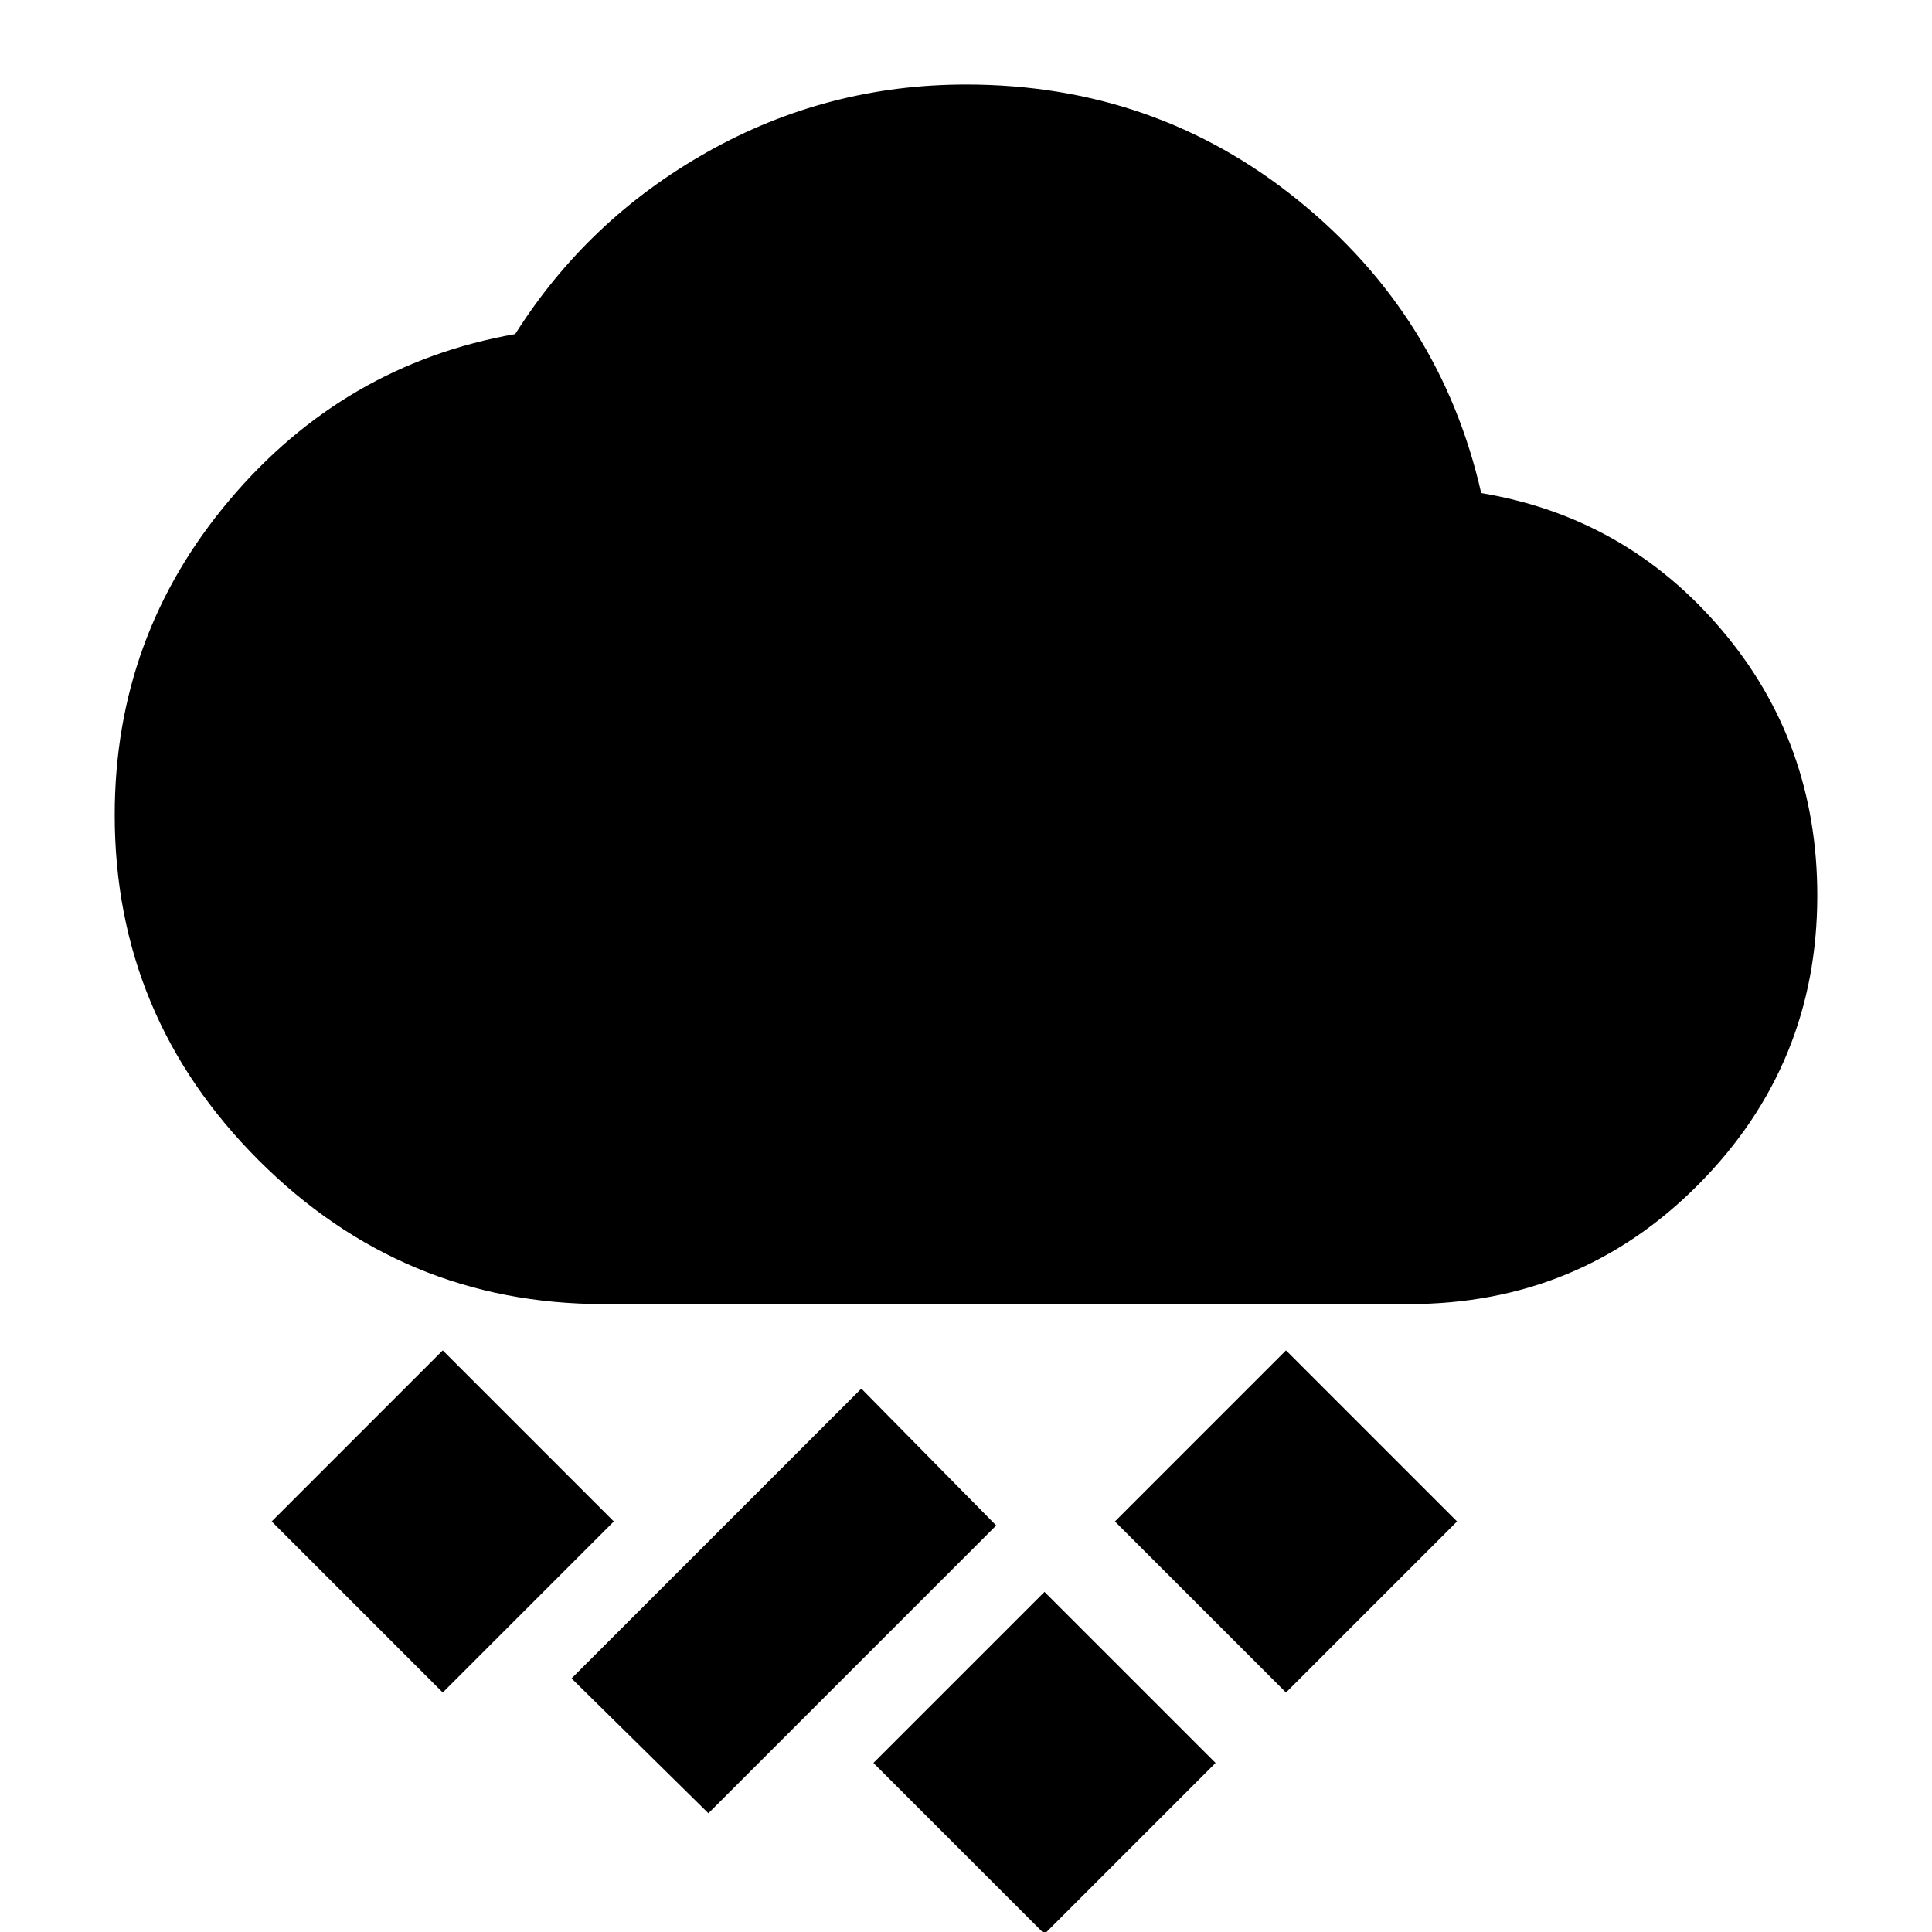 <svg xmlns="http://www.w3.org/2000/svg" height="24" viewBox="0 -960 960 960" width="24"><path d="m519 1-85-85 85-85 85 85-85 85ZM352-59l-68-67 144-144 67 68L352-59Zm287-60-85-85 85-85 85 85-85 85Zm-419 0-85-85 85-85 85 85-85 85Zm80-193q-100 0-171.5-71.5T57-555q0-89 57-156.5T256-794q36-57 95.5-90.5T480-918q94 0 165 57.5T736-715q72 12 119.5 68T903-515q0 84-59 143.5T700-312H300Z"/></svg>